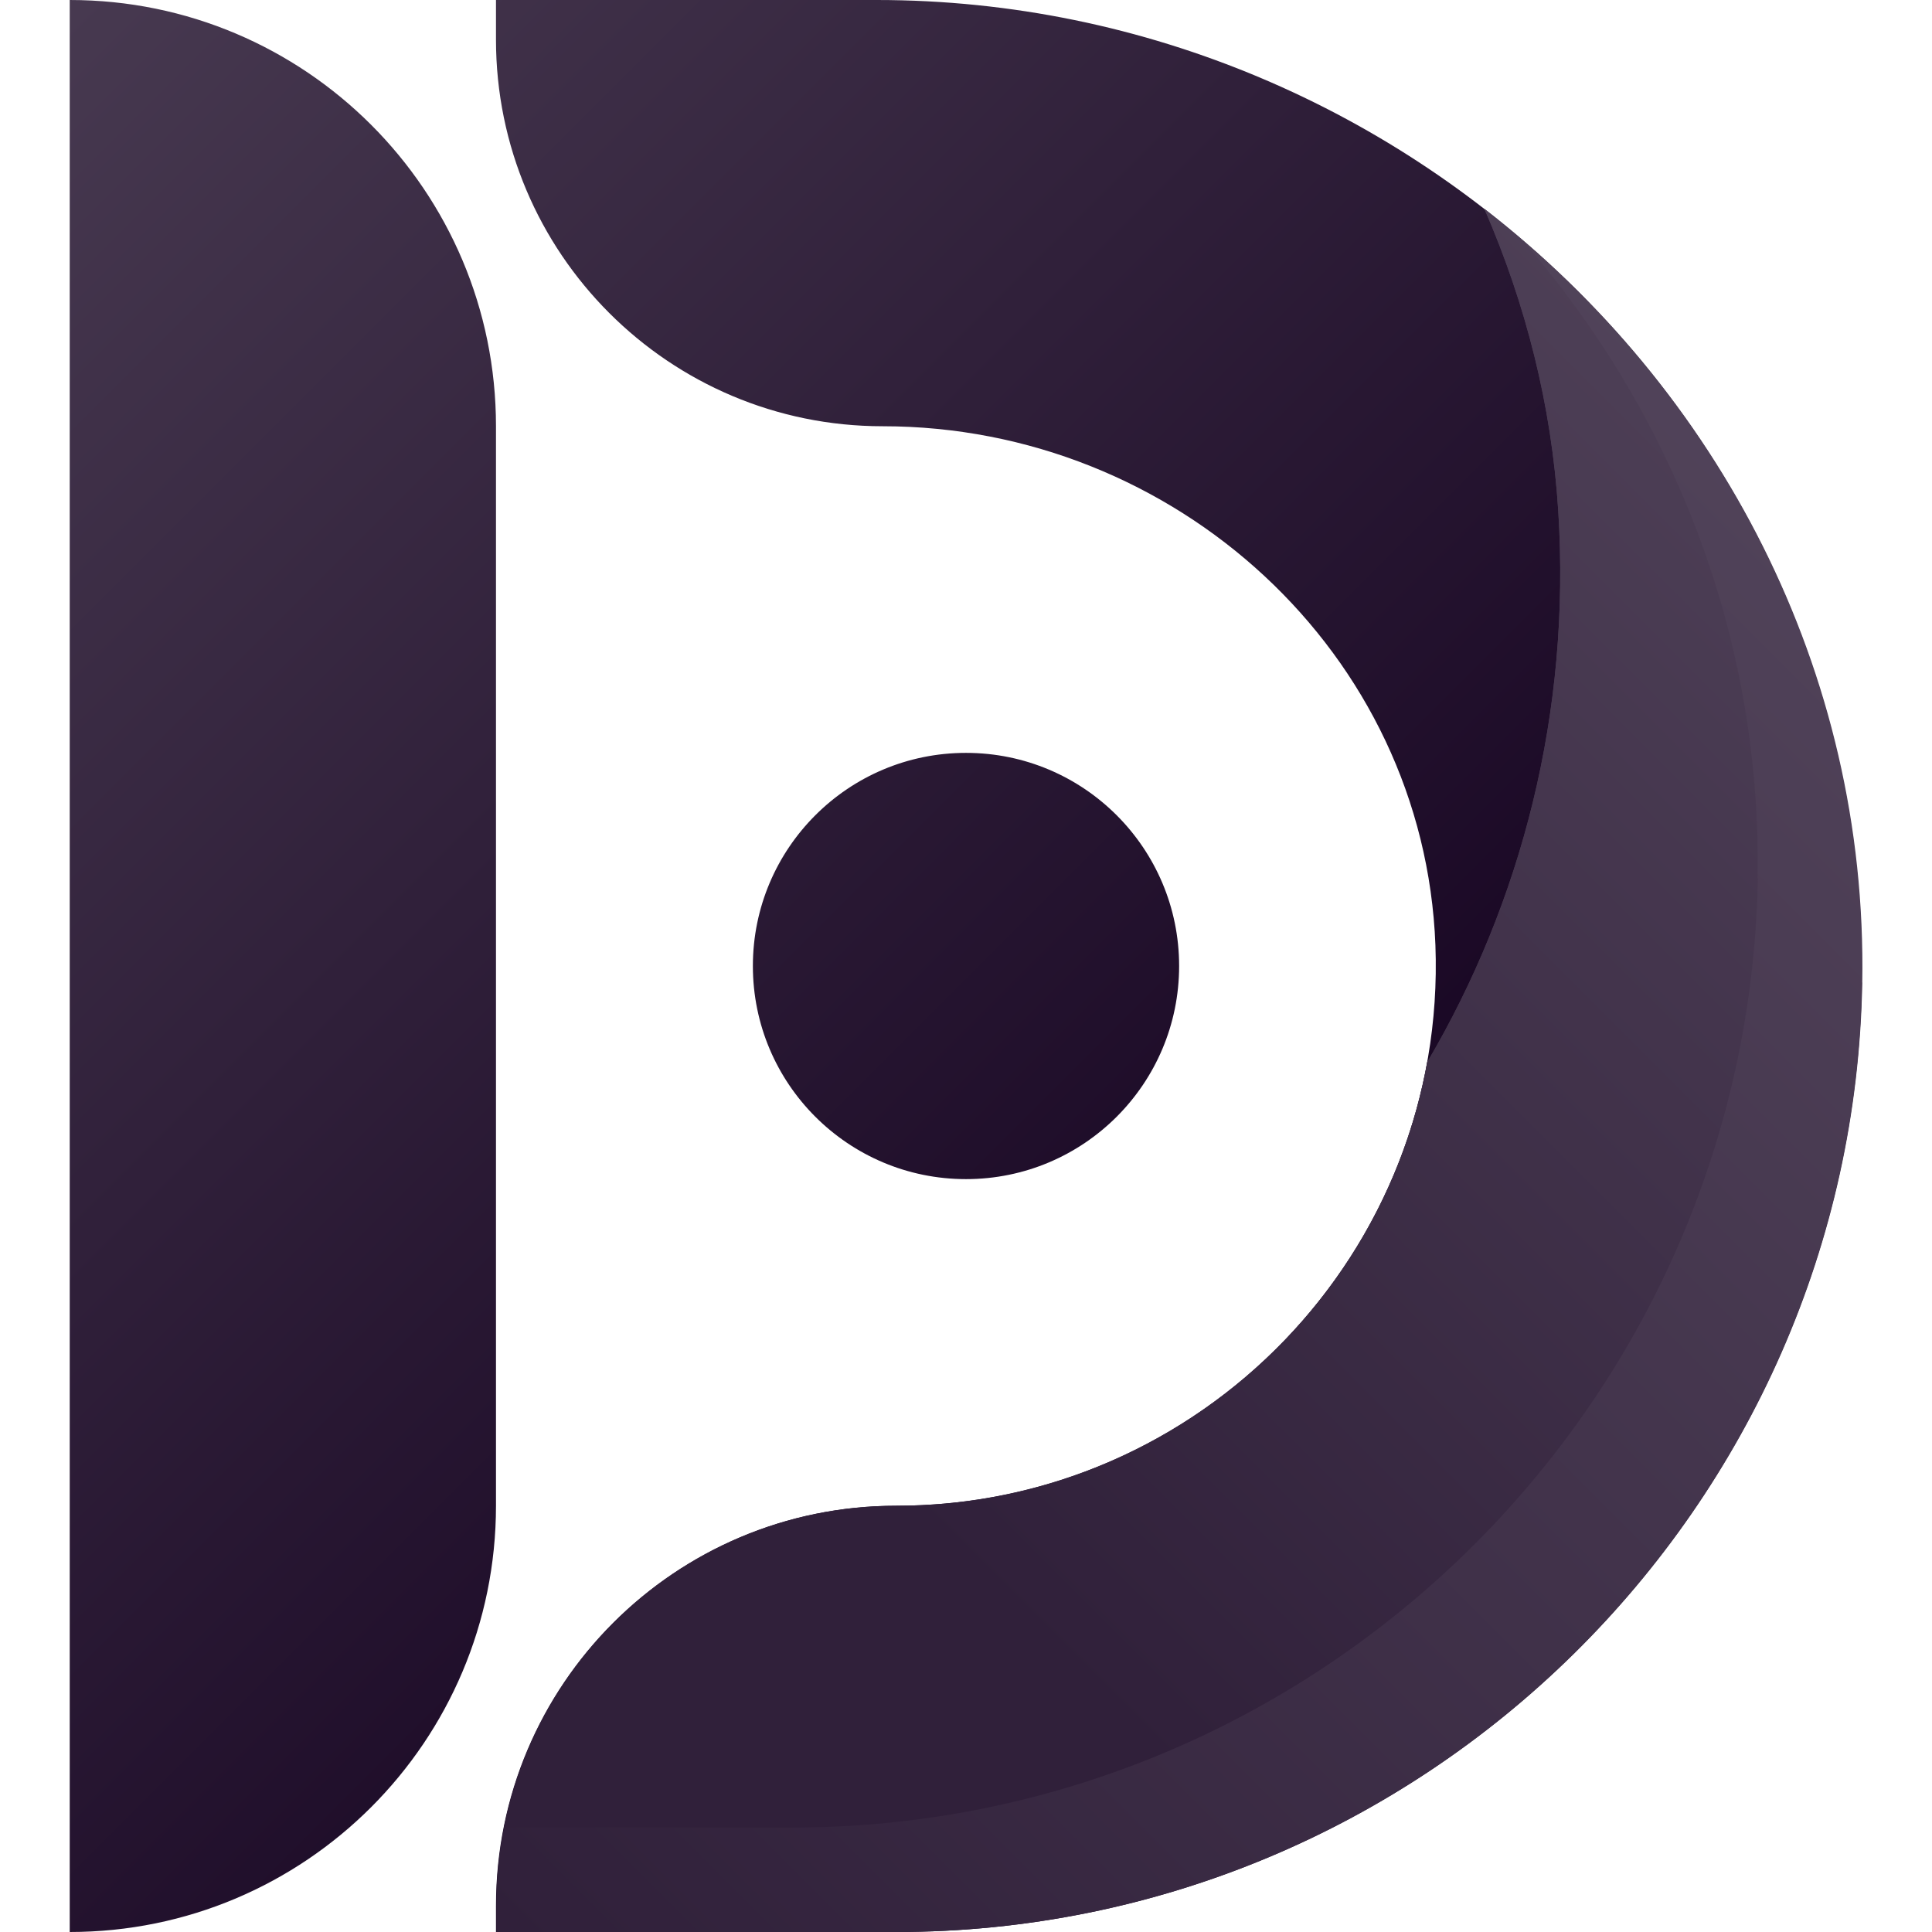 <?xml version="1.0" encoding="UTF-8"?>
<svg id="Layer_1" xmlns="http://www.w3.org/2000/svg" xmlns:xlink="http://www.w3.org/1999/xlink" viewBox="0 0 64 64">
  <defs>
    <style>
      .cls-1 {
        fill: url(#linear-gradient-2);
      }

      .cls-2 {
        fill: url(#linear-gradient-3);
      }

      .cls-3 {
        fill: url(#linear-gradient);
      }
    </style>
    <linearGradient id="linear-gradient" x1="-3.46" y1="6.07" x2="37.74" y2="47.27" gradientUnits="userSpaceOnUse">
      <stop offset="0" stop-color="#473950"/>
      <stop offset="1" stop-color="#190724"/>
    </linearGradient>
    <linearGradient id="linear-gradient-2" x1="17.08" y1="64.43" x2="80.72" y2=".8" gradientUnits="userSpaceOnUse">
      <stop offset="0" stop-color="#30203a"/>
      <stop offset="1" stop-color="#5e5166"/>
    </linearGradient>
    <linearGradient id="linear-gradient-3" x1="28.94" y1="49.12" x2="78.87" y2="-.82" gradientUnits="userSpaceOnUse">
      <stop offset="0" stop-color="#30203a"/>
      <stop offset="1" stop-color="#5e5166"/>
    </linearGradient>
  </defs>
  <path class="cls-3" d="M61.68,32.55c-.3,17.39-14.54,31.45-32,31.45h-13.25v-.87c0-7.32,5.93-13.25,13.25-13.25h0c10.09,0,18.25-8.4,17.87-18.57-.37-9.68-8.62-17.19-18.31-17.19h0c-7.08,0-12.81-5.74-12.81-12.81V0h12.61c17.9,0,32.94,14.65,32.63,32.55ZM16.43,49.88V14.12C16.43,6.32,10.11,0,2.31,0h0v64s0,0,0,0c7.8,0,14.12-6.32,14.12-14.12ZM32,24.94c-3.9,0-7.06,3.16-7.06,7.06s3.16,7.06,7.06,7.06,7.06-3.16,7.06-7.06-3.16-7.06-7.06-7.06Z"/>
  <path class="cls-1" d="M49.18,6.93c1.36,3.13,2.22,6.49,2.44,10,.42,6.67-1.22,12.95-4.34,18.25-1.51,8.35-8.82,14.7-17.59,14.7-7.32,0-13.25,5.93-13.25,13.25v.87h13.25c17.46,0,31.7-14.06,32-31.45.18-10.37-4.8-19.65-12.5-25.62Z"/>
  <path class="cls-2" d="M58.22,29.09c.14-8.02-2.82-15.38-7.73-21.07-.43-.37-.86-.73-1.31-1.08,1.36,3.13,2.22,6.49,2.44,10,.42,6.67-1.22,12.95-4.34,18.25-1.51,8.35-8.82,14.7-17.59,14.7-6.43,0-11.78,4.58-12.99,10.65h9.53c17.46,0,31.7-14.06,32-31.45Z"/>
</svg>